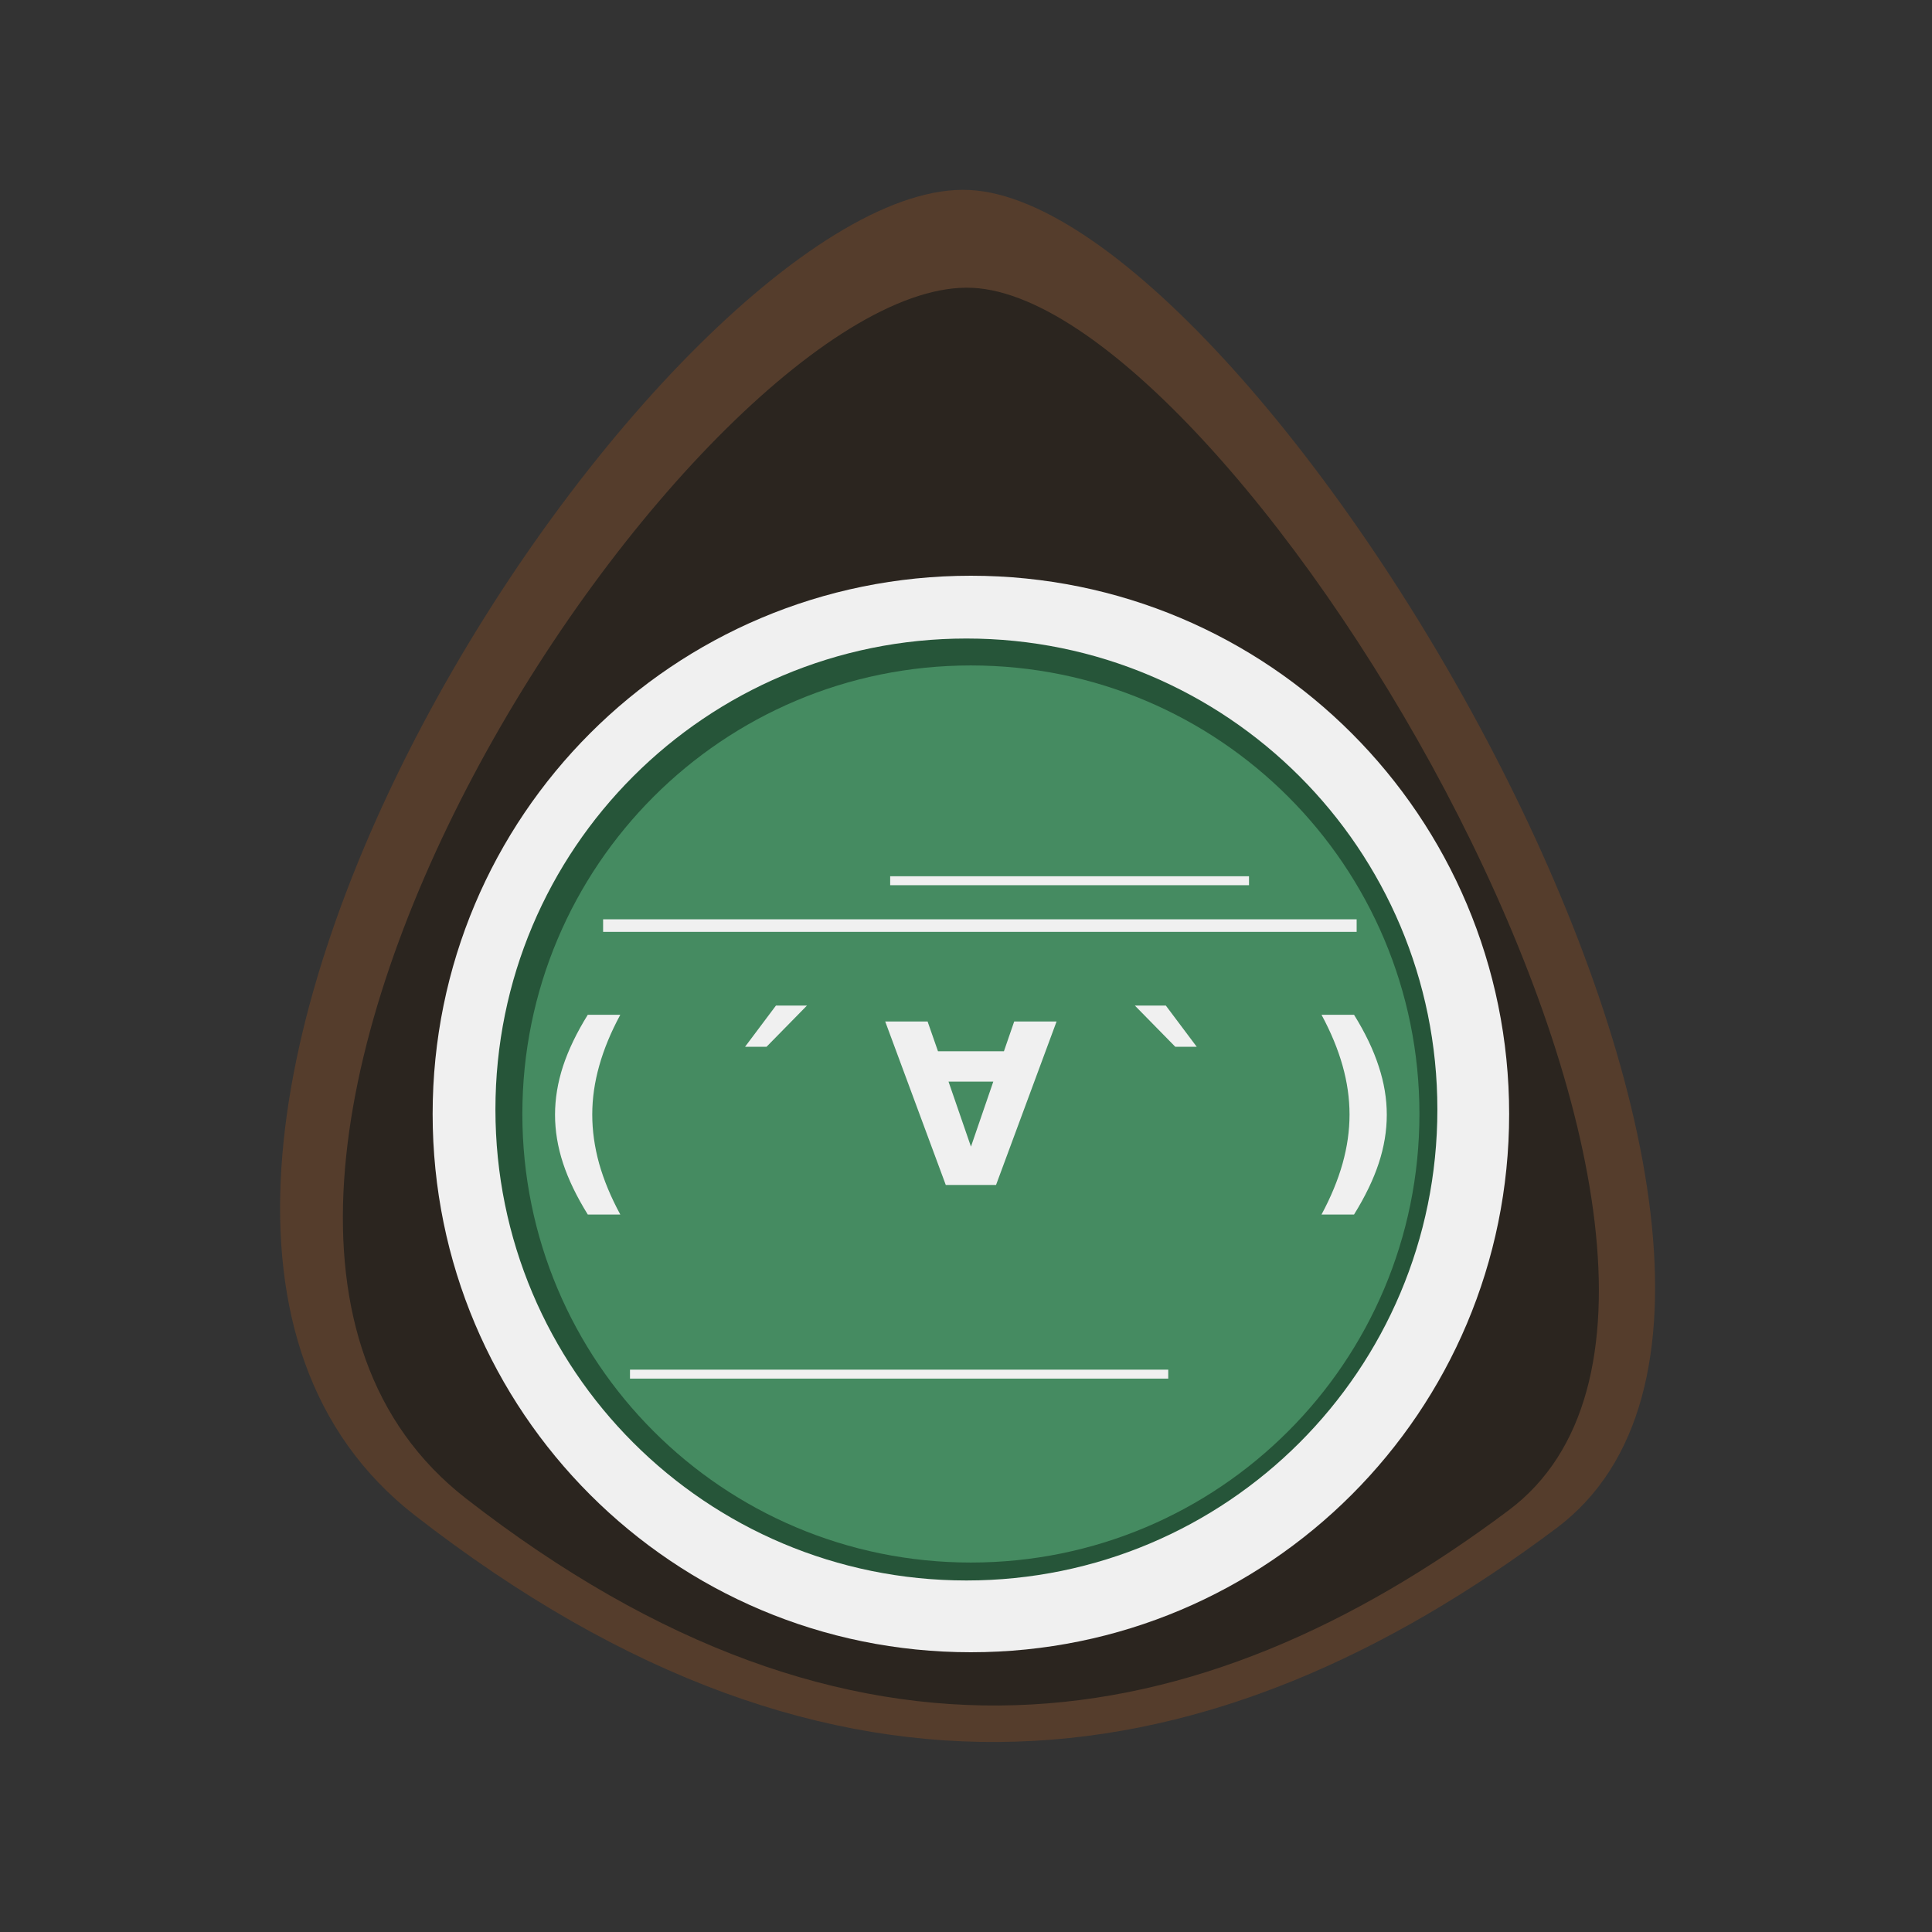 <svg xmlns="http://www.w3.org/2000/svg" viewBox="0 0 600 600" width="600" height="600">
	<rect x="0" y="0" width="600" height="600" fill="#333333" stroke="none"/>
	<style>
		tspan { white-space:pre }
		.shp0 { fill: #553d2c } 
		.shp1 { fill: #2b251f } 
		.shp2 { fill: #f0f0f0 } 
		.shp3 { fill: #265539 } 
		.shp4 { fill: #458b61 } 
	</style>
	<g id="head">
		<g id="hood">
			<path id="Shape 7" class="shp0" d="M128.87 470.63C260.54 573.04 377.02 554.24 483.37 474.58C589.72 394.93 392.21 63.45 301.05 59C209.9 54.55 -2.81 368.21 128.87 470.63Z" />
			<path id="Shape 7 copy" class="shp1" d="M144.74 465.39C265.02 558.94 371.42 541.76 468.56 469.01C565.71 396.25 385.29 93.46 302.03 89.39C218.76 85.33 24.47 371.84 144.74 465.39Z" />
		</g>
		<g id="tv">
			<path id="border" class="shp2" d="M301.52 513.12C209.08 513.12 134.36 438.4 134.36 345.96C134.36 253.52 209.08 178.8 301.52 178.8C393.96 178.8 468.68 253.52 468.68 345.96C468.68 438.4 393.96 513.12 301.52 513.12Z" />
			<path id="shadow" class="shp3" d="M300.13 490.83C219.24 490.83 153.86 425.45 153.86 344.56C153.86 263.68 219.24 198.3 300.13 198.3C381.01 198.3 446.39 263.68 446.39 344.56C446.39 425.45 381.01 490.83 300.13 490.83Z" />
			<path id="front" class="shp4" d="M301.52 485.26C224.49 485.26 162.22 422.99 162.22 345.96C162.22 268.92 224.49 206.66 301.52 206.66C378.55 206.66 440.82 268.92 440.82 345.96C440.82 422.99 378.55 485.26 301.52 485.26Z" />
			<g id="screen">
				<g id="lines">
					<path id="line" class="shp2" d="M276.45 274.91L276.45 272.13L387.89 272.13L387.89 274.91L276.45 274.91Z" />
					<path id="line" class="shp2" d="M195.65 428.14L195.65 425.36L362.81 425.36L362.81 428.14L195.65 428.14Z" />
					<path id="line" class="shp2" d="M187.3 289.4L187.3 285.5L421.32 285.5L421.32 289.4L187.3 289.4Z" />
				</g>
				<path id="( ´ ∀ ` ) " fill="#f0f0f0" d="M192.64 377.18L182.54 377.18Q177.33 368.78 174.85 361.23Q172.37 353.65 172.37 346.2Q172.37 338.75 174.85 331.13Q177.37 323.48 182.54 315.15L192.64 315.15Q188.28 323.21 186.11 330.93Q183.93 338.62 183.93 346.13Q183.93 353.65 186.07 361.37Q188.25 369.09 192.64 377.18ZM231.39 325.08L240.98 312.29L250.61 312.29L238.06 325.08L231.39 325.08ZM291.3 326.48L311.78 326.48L314.97 317.23L328.13 317.23L309.33 368L293.72 368L274.91 317.23L288.07 317.23L291.3 326.48ZM308.48 335.9L294.57 335.9L301.54 356.1L308.48 335.9ZM352.44 312.29L362.06 312.29L371.65 325.08L364.99 325.08L352.44 312.29ZM420.51 377.18L410.41 377.18Q414.76 369.09 416.94 361.37Q419.11 353.65 419.11 346.13Q419.11 338.62 416.94 330.93Q414.76 323.21 410.41 315.15L420.51 315.15Q425.68 323.48 428.16 331.13Q430.68 338.75 430.68 346.2Q430.68 353.65 428.19 361.23Q425.71 368.78 420.51 377.18Z" />
			</g>
		</g>
	</g>
</svg>